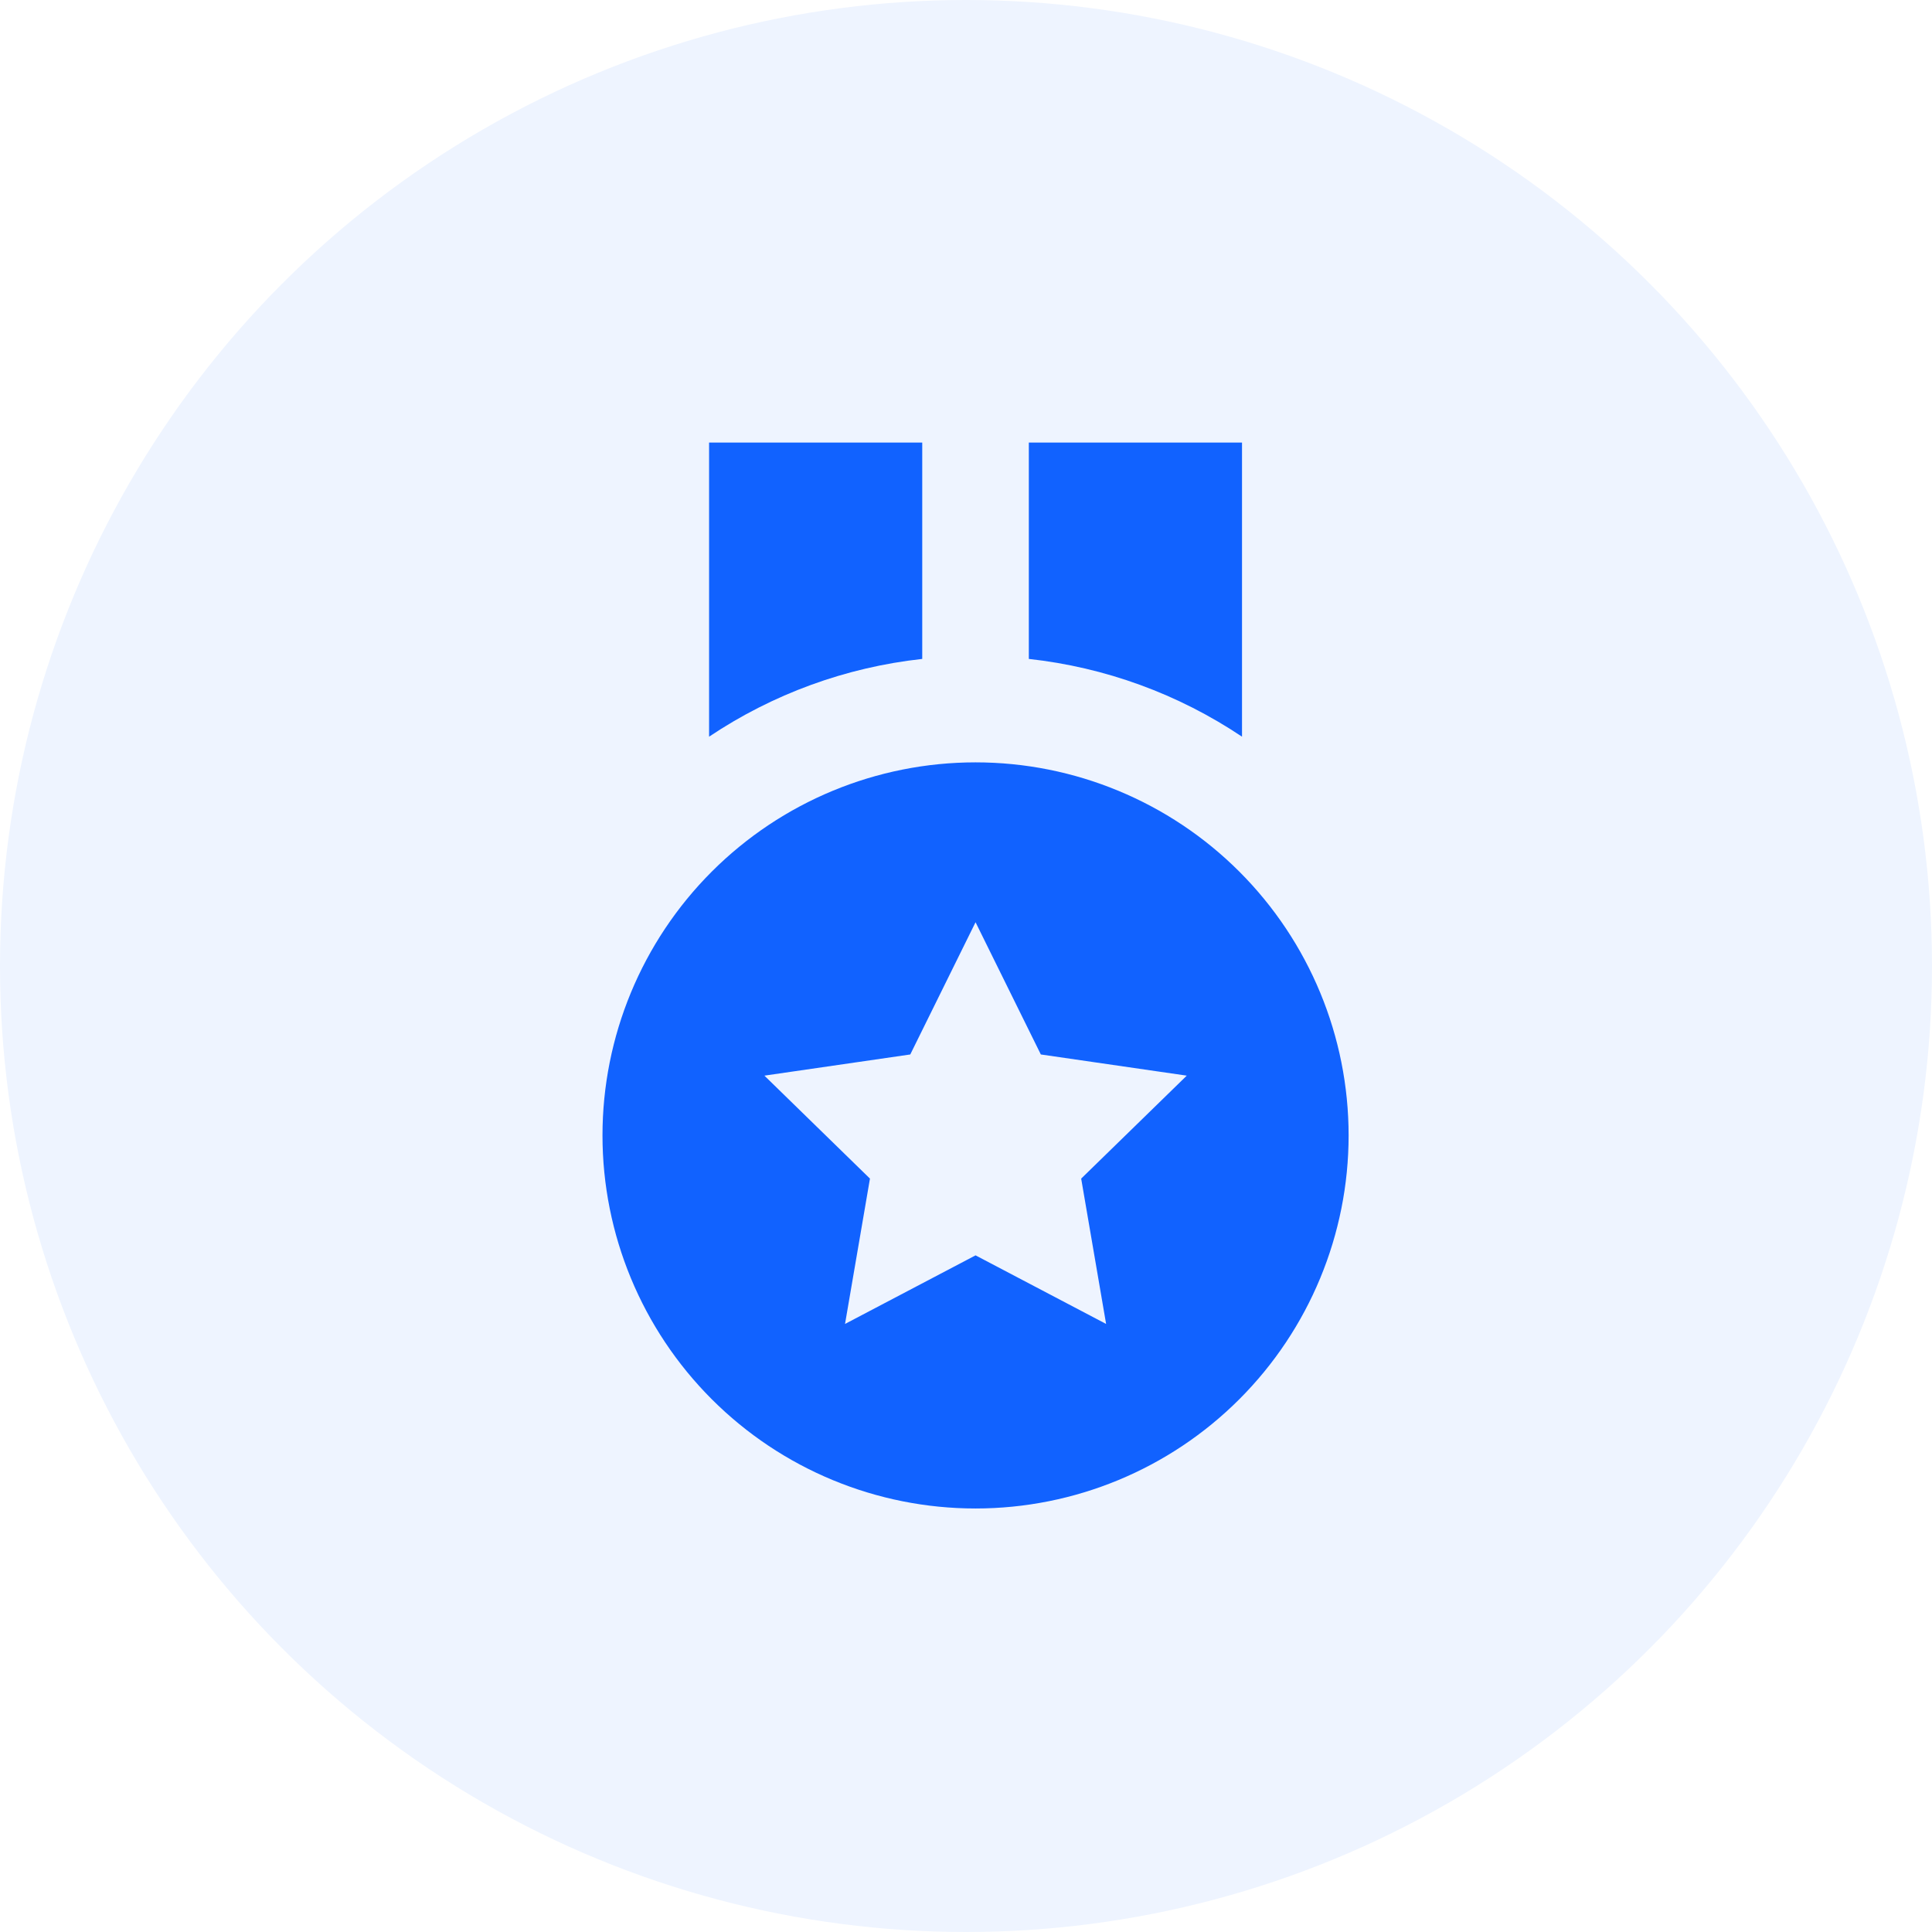 <svg width="52" height="52" viewBox="0 0 52 52" fill="none" xmlns="http://www.w3.org/2000/svg">
<circle cx="26" cy="26" r="26" fill="#EEF4FF"/>
<g clip-path="url(#clip0_1130_2148)">
<g filter="url(#filter0_d_1130_2148)">
<path d="M33.429 11.912H27.691V17.735C29.744 17.96 31.713 18.678 33.429 19.828V11.912ZM24.822 11.912H19.085V19.828C20.801 18.678 22.769 17.96 24.822 17.735V11.912ZM26.257 40.601C28.92 40.601 31.474 39.544 33.357 37.66C35.24 35.777 36.298 33.223 36.298 30.56C36.298 27.897 35.24 25.343 33.357 23.46C31.474 21.577 28.92 20.519 26.257 20.519C23.594 20.519 21.04 21.577 19.157 23.46C17.274 25.343 16.216 27.897 16.216 30.56C16.216 33.223 17.274 35.777 19.157 37.66C21.04 39.544 23.594 40.601 26.257 40.601ZM24.5 28.381L26.257 24.822L28.014 28.381L31.942 28.951L29.1 31.722L29.771 35.634L26.257 33.788L22.744 35.634L23.415 31.722L20.574 28.951L24.5 28.381Z" fill="#1162FF"/>
</g>
</g>
<defs>
<filter id="filter0_d_1130_2148" x="14.216" y="9.912" width="24.082" height="32.689" filterUnits="userSpaceOnUse" color-interpolation-filters="sRGB">
<feFlood flood-opacity="0" result="BackgroundImageFix"/>
<feColorMatrix in="SourceAlpha" type="matrix" values="0 0 0 0 0 0 0 0 0 0 0 0 0 0 0 0 0 0 127 0" result="hardAlpha"/>
<feOffset/>
<feGaussianBlur stdDeviation="1"/>
<feComposite in2="hardAlpha" operator="out"/>
<feColorMatrix type="matrix" values="0 0 0 0 0 0 0 0 0 0 0 0 0 0 0 0 0 0 0.1 0"/>
<feBlend mode="normal" in2="BackgroundImageFix" result="effect1_dropShadow_1130_2148"/>
<feBlend mode="normal" in="SourceGraphic" in2="effect1_dropShadow_1130_2148" result="shape"/>
</filter>
<clipPath id="clip0_1130_2148">
<rect width="34.427" height="34.427" fill="white" transform="translate(9.043 9.043)"/>
</clipPath>
</defs>
</svg>
